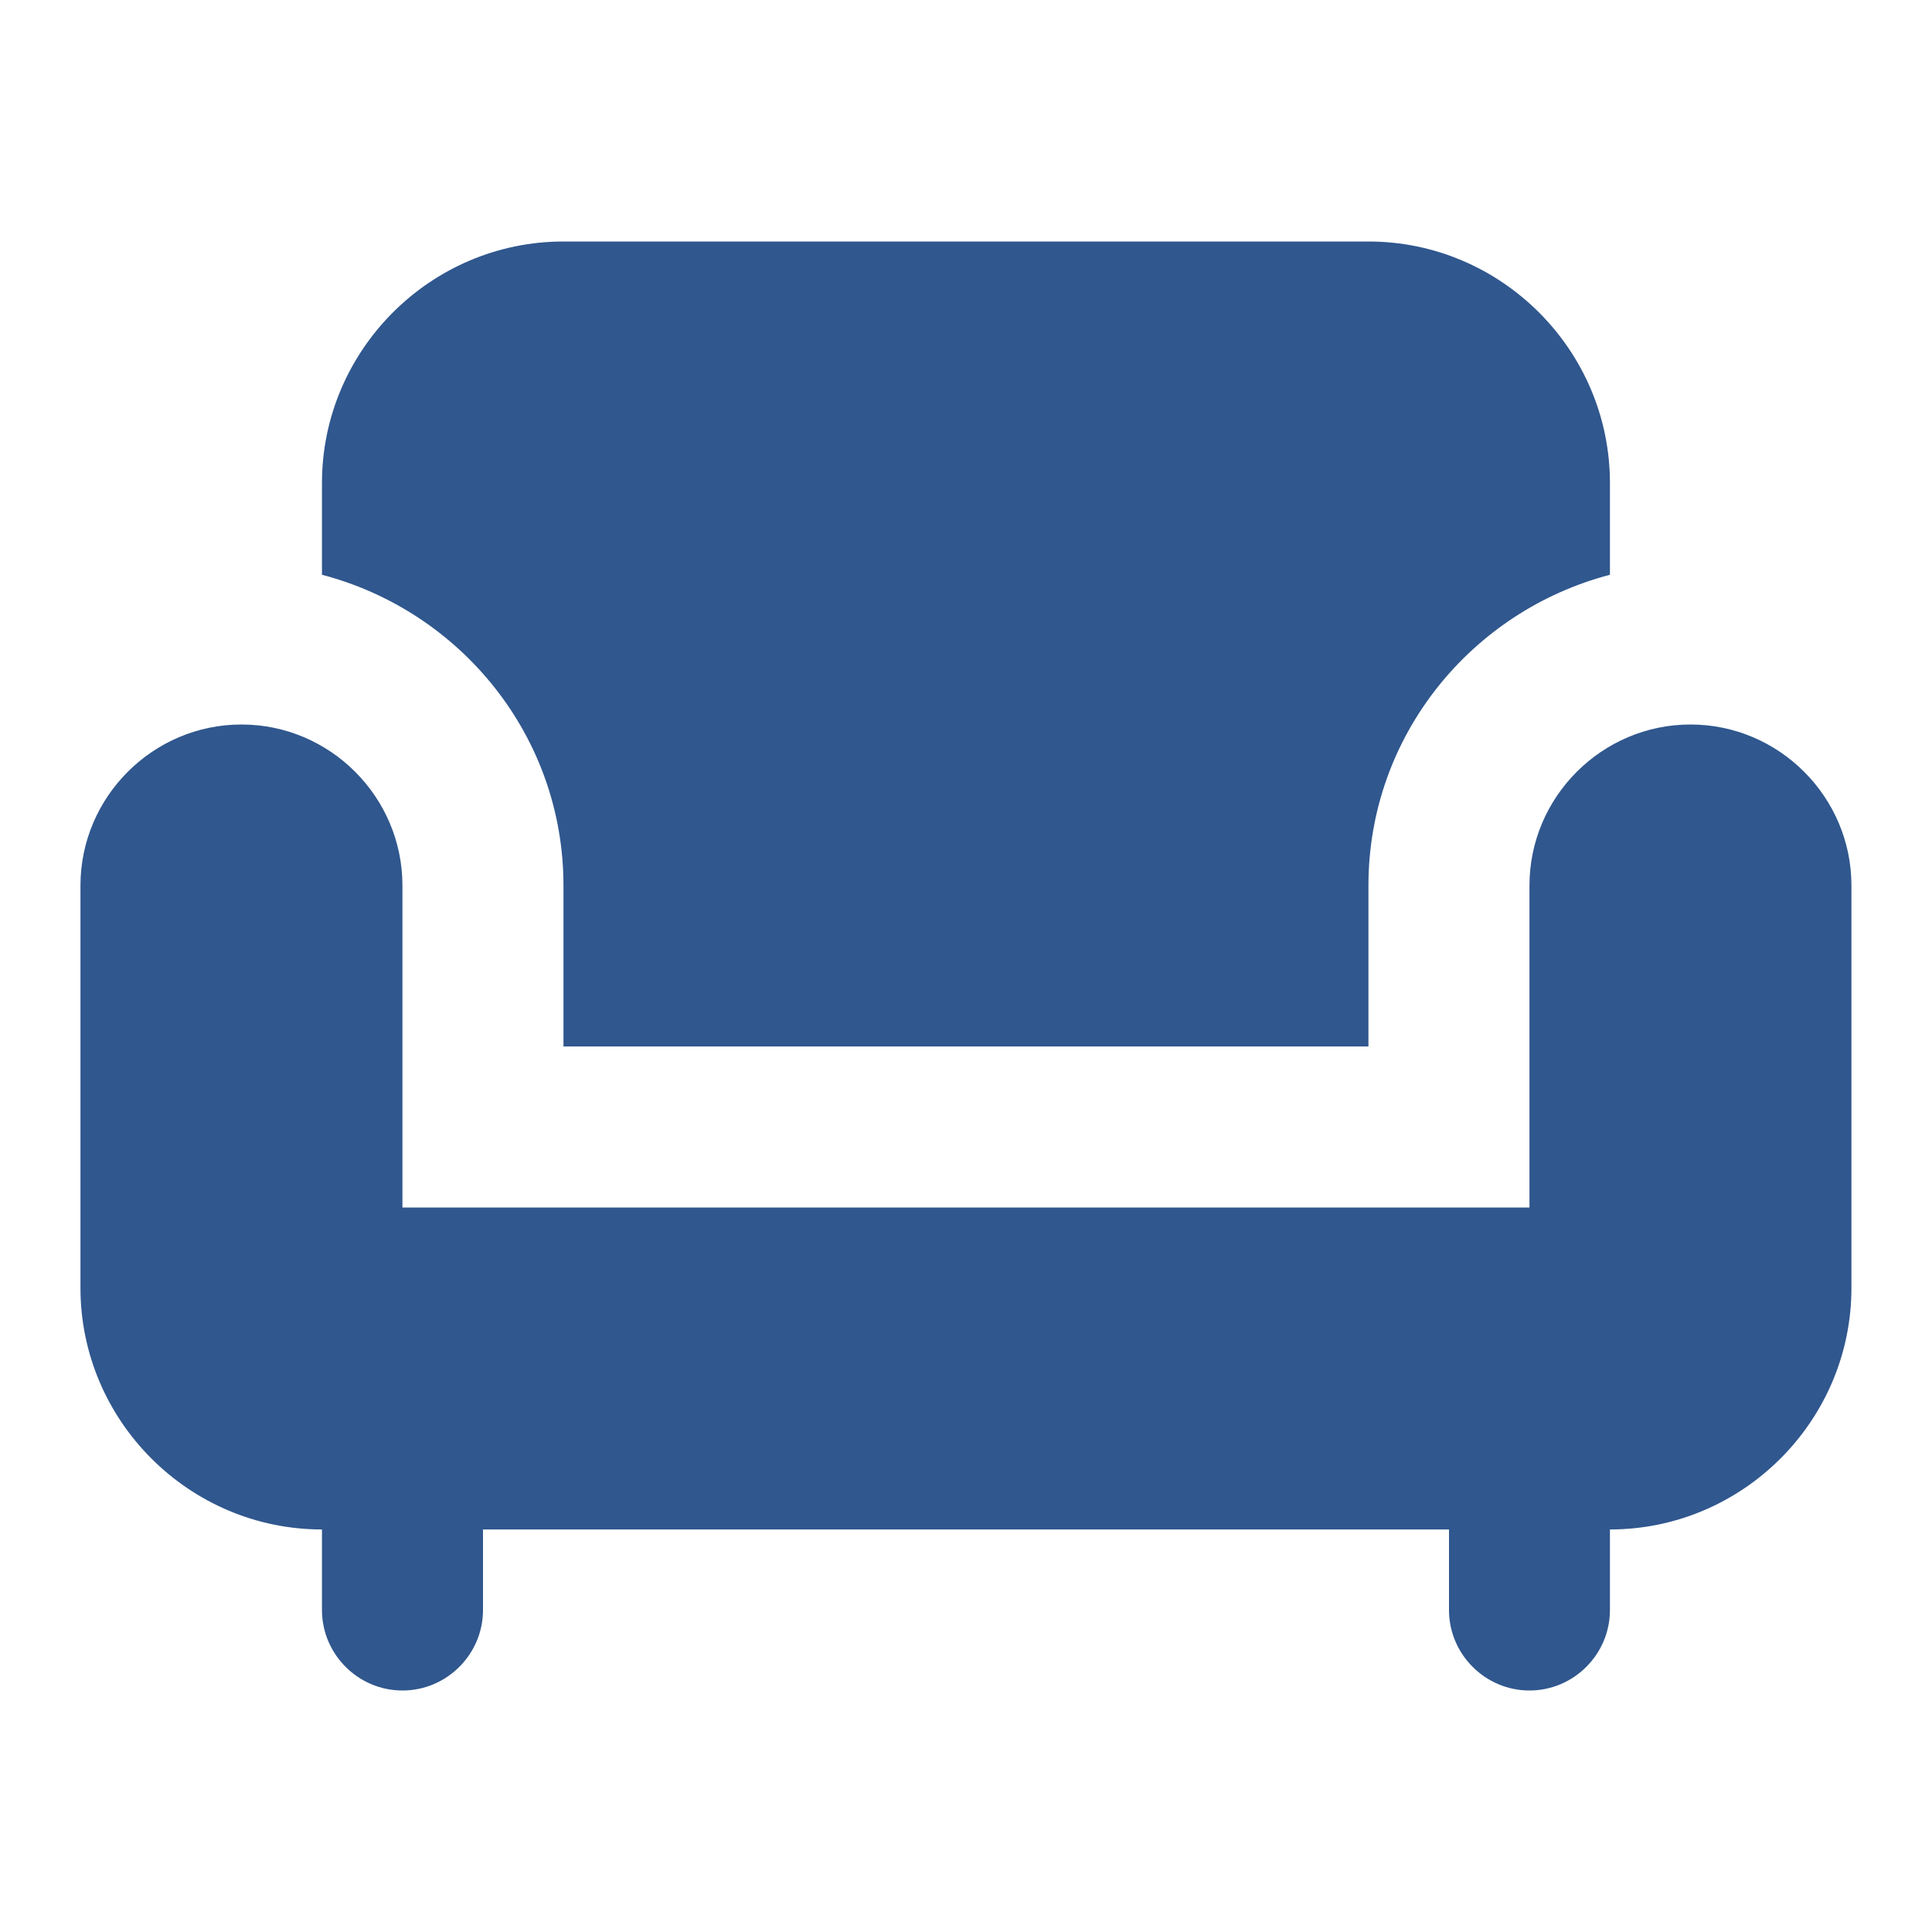 <svg width="20" height="20" viewBox="0 0 20 20" fill="none" xmlns="http://www.w3.org/2000/svg">
<g clip-path="url(#clip0_1982_8900)">
<path d="M17.5 7.5C16.583 7.5 15.833 8.25 15.833 9.167V12.5H4.166V9.167C4.166 8.25 3.416 7.5 2.5 7.5C1.583 7.5 0.833 8.25 0.833 9.167V13.333C0.833 14.708 1.958 15.833 3.333 15.833V16.667C3.333 17.125 3.708 17.5 4.166 17.5C4.625 17.5 5 17.125 5 16.667V15.833H15V16.667C15 17.125 15.375 17.5 15.833 17.5C16.291 17.5 16.666 17.125 16.666 16.667V15.833C18.041 15.833 19.166 14.708 19.166 13.333V9.167C19.166 8.25 18.416 7.5 17.5 7.5Z" fill="#30578E"/>
<path d="M5.833 9.167V10.833H14.166V9.167C14.166 7.617 15.233 6.325 16.666 5.95V5C16.666 3.625 15.541 2.5 14.166 2.5H5.833C4.458 2.5 3.333 3.625 3.333 5V5.95C4.766 6.325 5.833 7.617 5.833 9.167Z" fill="#30578E"/>
</g>
<defs>
<clipPath id="clip0_1982_8900">
<rect width="20" height="20" fill="white"/>
</clipPath>
</defs>
</svg>
